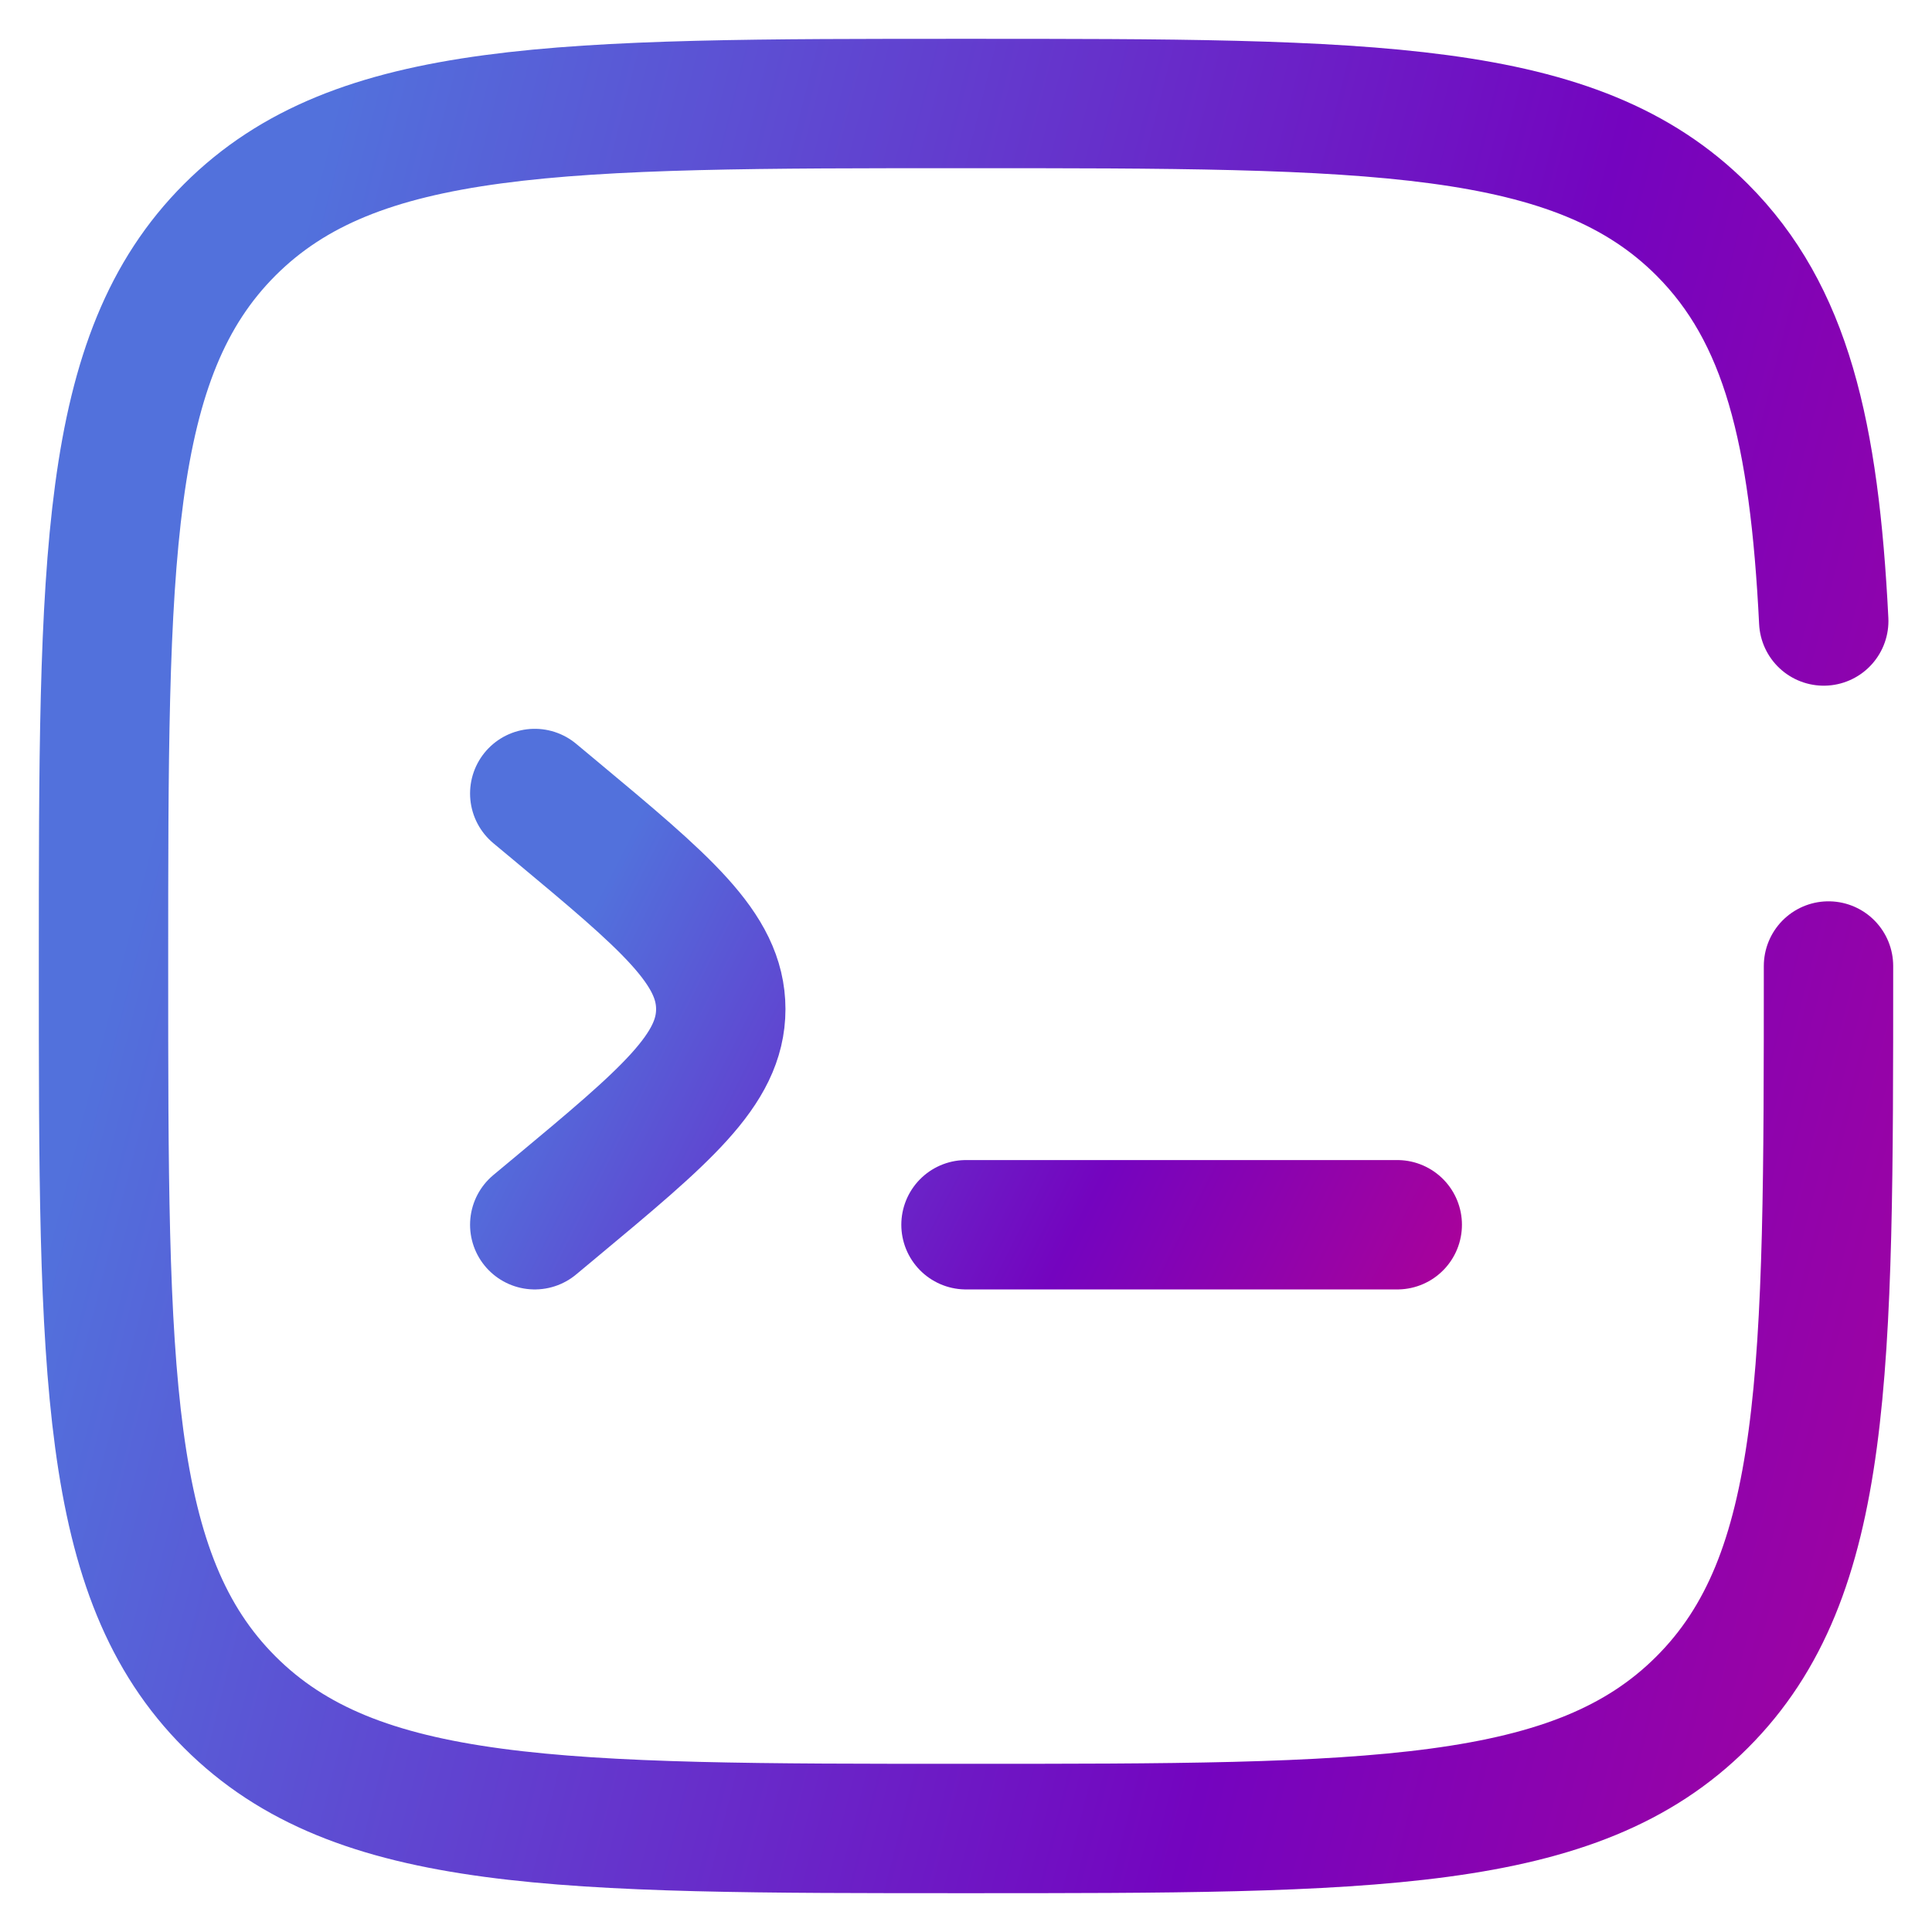 <svg width="28" height="28" viewBox="0 0 28 28" fill="none" xmlns="http://www.w3.org/2000/svg">
<path d="M20.25 17.75H14M7.75 11.5L8.043 11.744C9.645 13.079 10.446 13.746 10.446 14.625C10.446 15.504 9.646 16.171 8.043 17.506L7.75 17.75" stroke="url(#paint0_linear_29_4)" stroke-width="1.875" stroke-linecap="round"/>
<path d="M26.5 14C26.5 19.892 26.5 22.839 24.669 24.669C22.84 26.5 19.892 26.5 14 26.5C8.107 26.5 5.161 26.5 3.33 24.669C1.5 22.84 1.5 19.892 1.5 14C1.5 8.107 1.5 5.161 3.33 3.33C5.162 1.5 8.107 1.5 14 1.5C19.892 1.5 22.839 1.5 24.669 3.33C25.886 4.548 26.294 6.259 26.431 9" stroke="url(#paint1_linear_29_4)" stroke-width="1.875" stroke-linecap="round"/>
<defs>
<linearGradient id="paint0_linear_29_4" x1="31.215" y1="11.5" x2="13.874" y2="2.713" gradientUnits="userSpaceOnUse">
<stop stop-color="#E50071"/>
<stop offset="0.57" stop-color="#7404BF"/>
<stop offset="1" stop-color="#5271DC"/>
</linearGradient>
<linearGradient id="paint1_linear_29_4" x1="48.431" y1="1.5" x2="7.473" y2="-8.876" gradientUnits="userSpaceOnUse">
<stop stop-color="#E50071"/>
<stop offset="0.57" stop-color="#7404BF"/>
<stop offset="1" stop-color="#5271DC"/>
</linearGradient>
</defs>
</svg>
